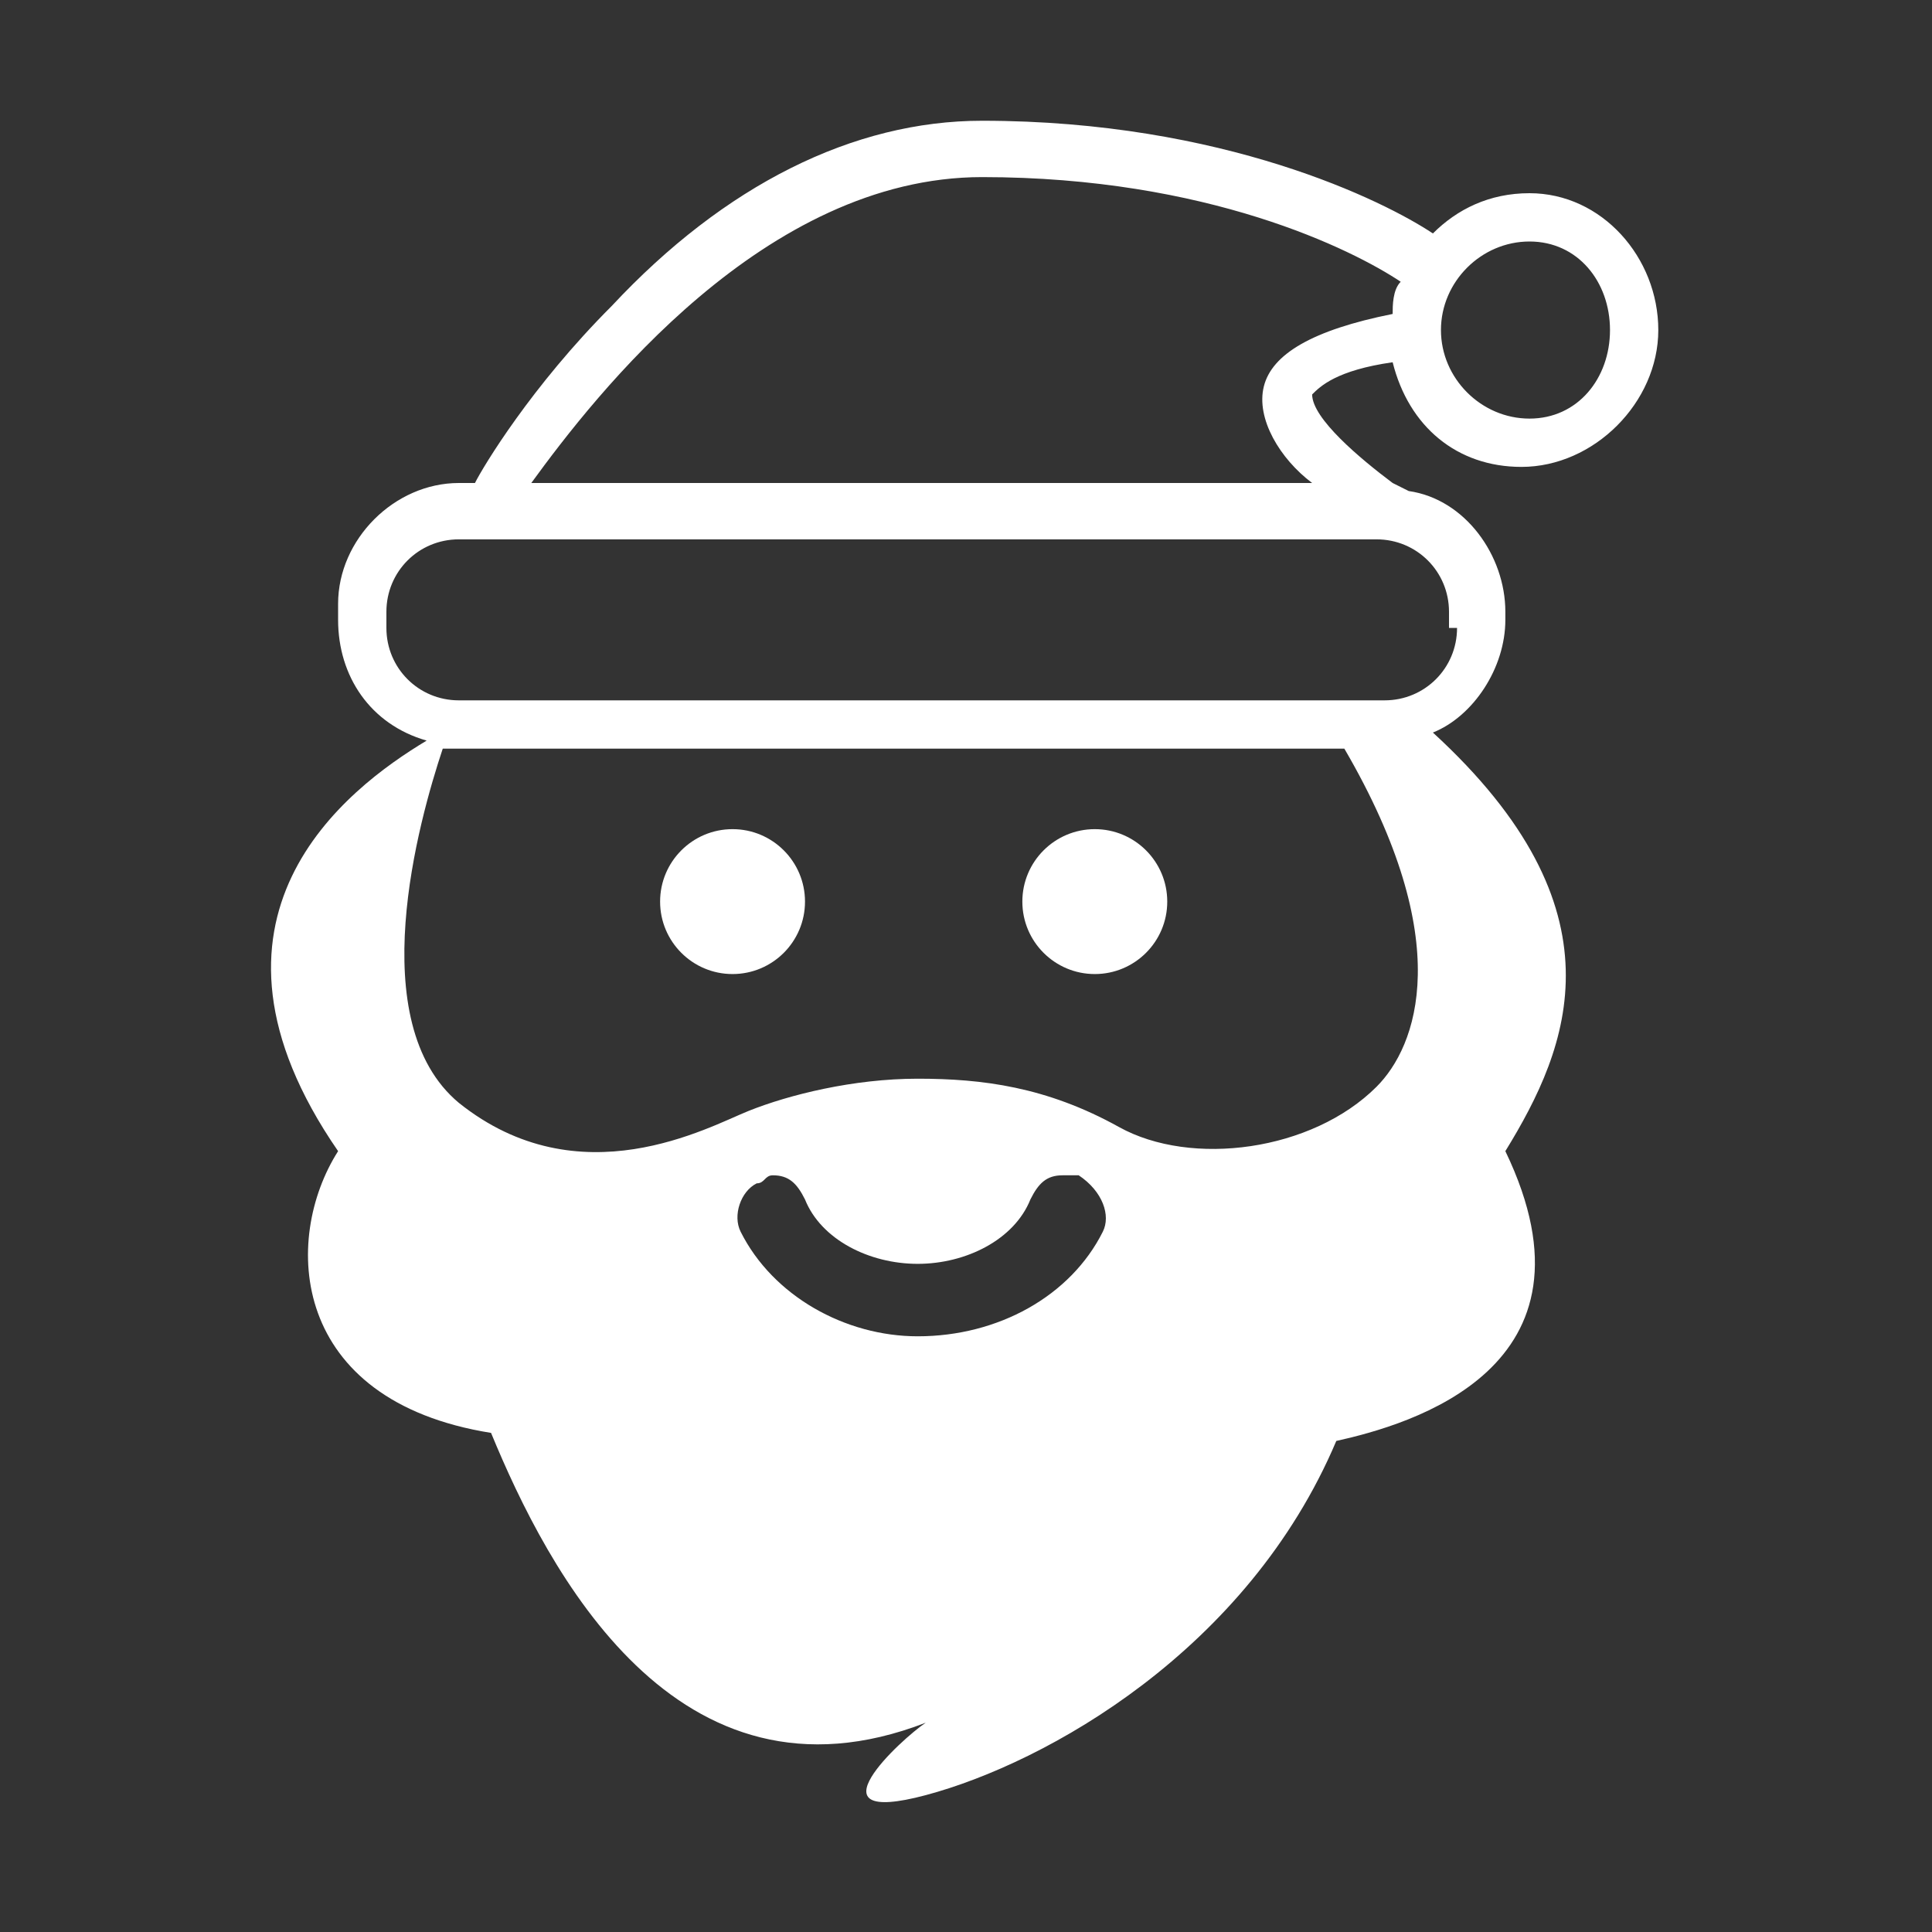 <?xml version="1.0" encoding="utf-8"?>
<!-- Generator: Adobe Illustrator 22.0.0, SVG Export Plug-In . SVG Version: 6.00 Build 0)  -->
<svg version="1.1" id="Layer_1" xmlns="http://www.w3.org/2000/svg" xmlns:xlink="http://www.w3.org/1999/xlink" x="0px" y="0px"
	 viewBox="0 0 24 24" style="enable-background:new 0 0 24 24;" xml:space="preserve">
<rect x="0" y="0" width="24" height="24" fill="#333333" stroke="none"/>
<style type="text/css">
	.st0{fill:#FFFFFF;}
</style>
<g>
	<path class="st0" d="M17.3,4.5c0.2,0.8,0.8,1.3,1.6,1.3c0.9,0,1.7-0.8,1.7-1.7S19.9,2.4,19,2.4c-0.5,0-0.9,0.2-1.2,0.5
		c-0.6-0.4-2.6-1.4-5.6-1.4c-1.6,0-3.2,0.8-4.6,2.3c-1,1-1.6,2-1.7,2.2H5.7c-0.8,0-1.5,0.7-1.5,1.5v0.2c0,0.7,0.4,1.3,1.1,1.5
		c-1,0.6-3.1,2.2-1.1,5.1c-0.7,1.1-0.6,3.1,1.9,3.5c0.7,1.7,2.3,4.8,5.4,3.6c-0.3,0.2-1.5,1.3,0,0.9s4-1.8,5.1-4.4
		c0.9-0.2,3.4-0.9,2.1-3.6c0.8-1.3,1.5-3-0.9-5.2c0.5-0.2,0.9-0.8,0.9-1.4V7.6c0-0.7-0.5-1.4-1.2-1.5L17.3,6c-0.4-0.3-1-0.8-1-1.1
		C16.4,4.8,16.6,4.6,17.3,4.5z M19,3C19.6,3,20,3.5,20,4.1S19.6,5.2,19,5.2c-0.6,0-1.1-0.5-1.1-1.1S18.4,3,19,3z M13.7,15.3
		c-0.4,0.8-1.3,1.3-2.3,1.3c-0.9,0-1.8-0.5-2.2-1.3c-0.1-0.2,0-0.5,0.2-0.6c0.1,0,0.1-0.1,0.2-0.1c0.2,0,0.3,0.1,0.4,0.3
		c0.2,0.5,0.8,0.8,1.4,0.8c0.6,0,1.2-0.3,1.4-0.8c0.1-0.2,0.2-0.3,0.4-0.3c0.1,0,0.1,0,0.2,0C13.7,14.8,13.8,15.1,13.7,15.3z
		 M17.1,13.5c-0.8,0.8-2.3,1-3.2,0.5c-0.9-0.5-1.7-0.6-2.5-0.6c-0.8,0-1.6,0.2-2.1,0.4c-0.5,0.2-2.1,1.1-3.6-0.1
		c-1.2-1-0.5-3.5-0.2-4.4c0,0,0.1,0,0.1,0h11.1C18.1,11.7,17.6,13,17.1,13.5z M18.1,7.8c0,0.5-0.4,0.9-0.9,0.9H5.7
		c-0.5,0-0.9-0.4-0.9-0.9V7.6c0-0.5,0.4-0.9,0.9-0.9h11.4c0.5,0,0.9,0.4,0.9,0.9V7.8z M16.3,6H6.6c0.8-1.1,2.9-3.8,5.6-3.8
		c2.8,0,4.6,0.9,5.2,1.3c-0.1,0.1-0.1,0.3-0.1,0.4c-1,0.2-1.5,0.5-1.6,0.9C15.6,5.2,15.9,5.7,16.3,6z"/>
	<circle class="st0" cx="9.1" cy="11.2" r="0.9"/>
	<circle class="st0" cx="13.6" cy="11.2" r="0.9"/>
</g>
</svg>
